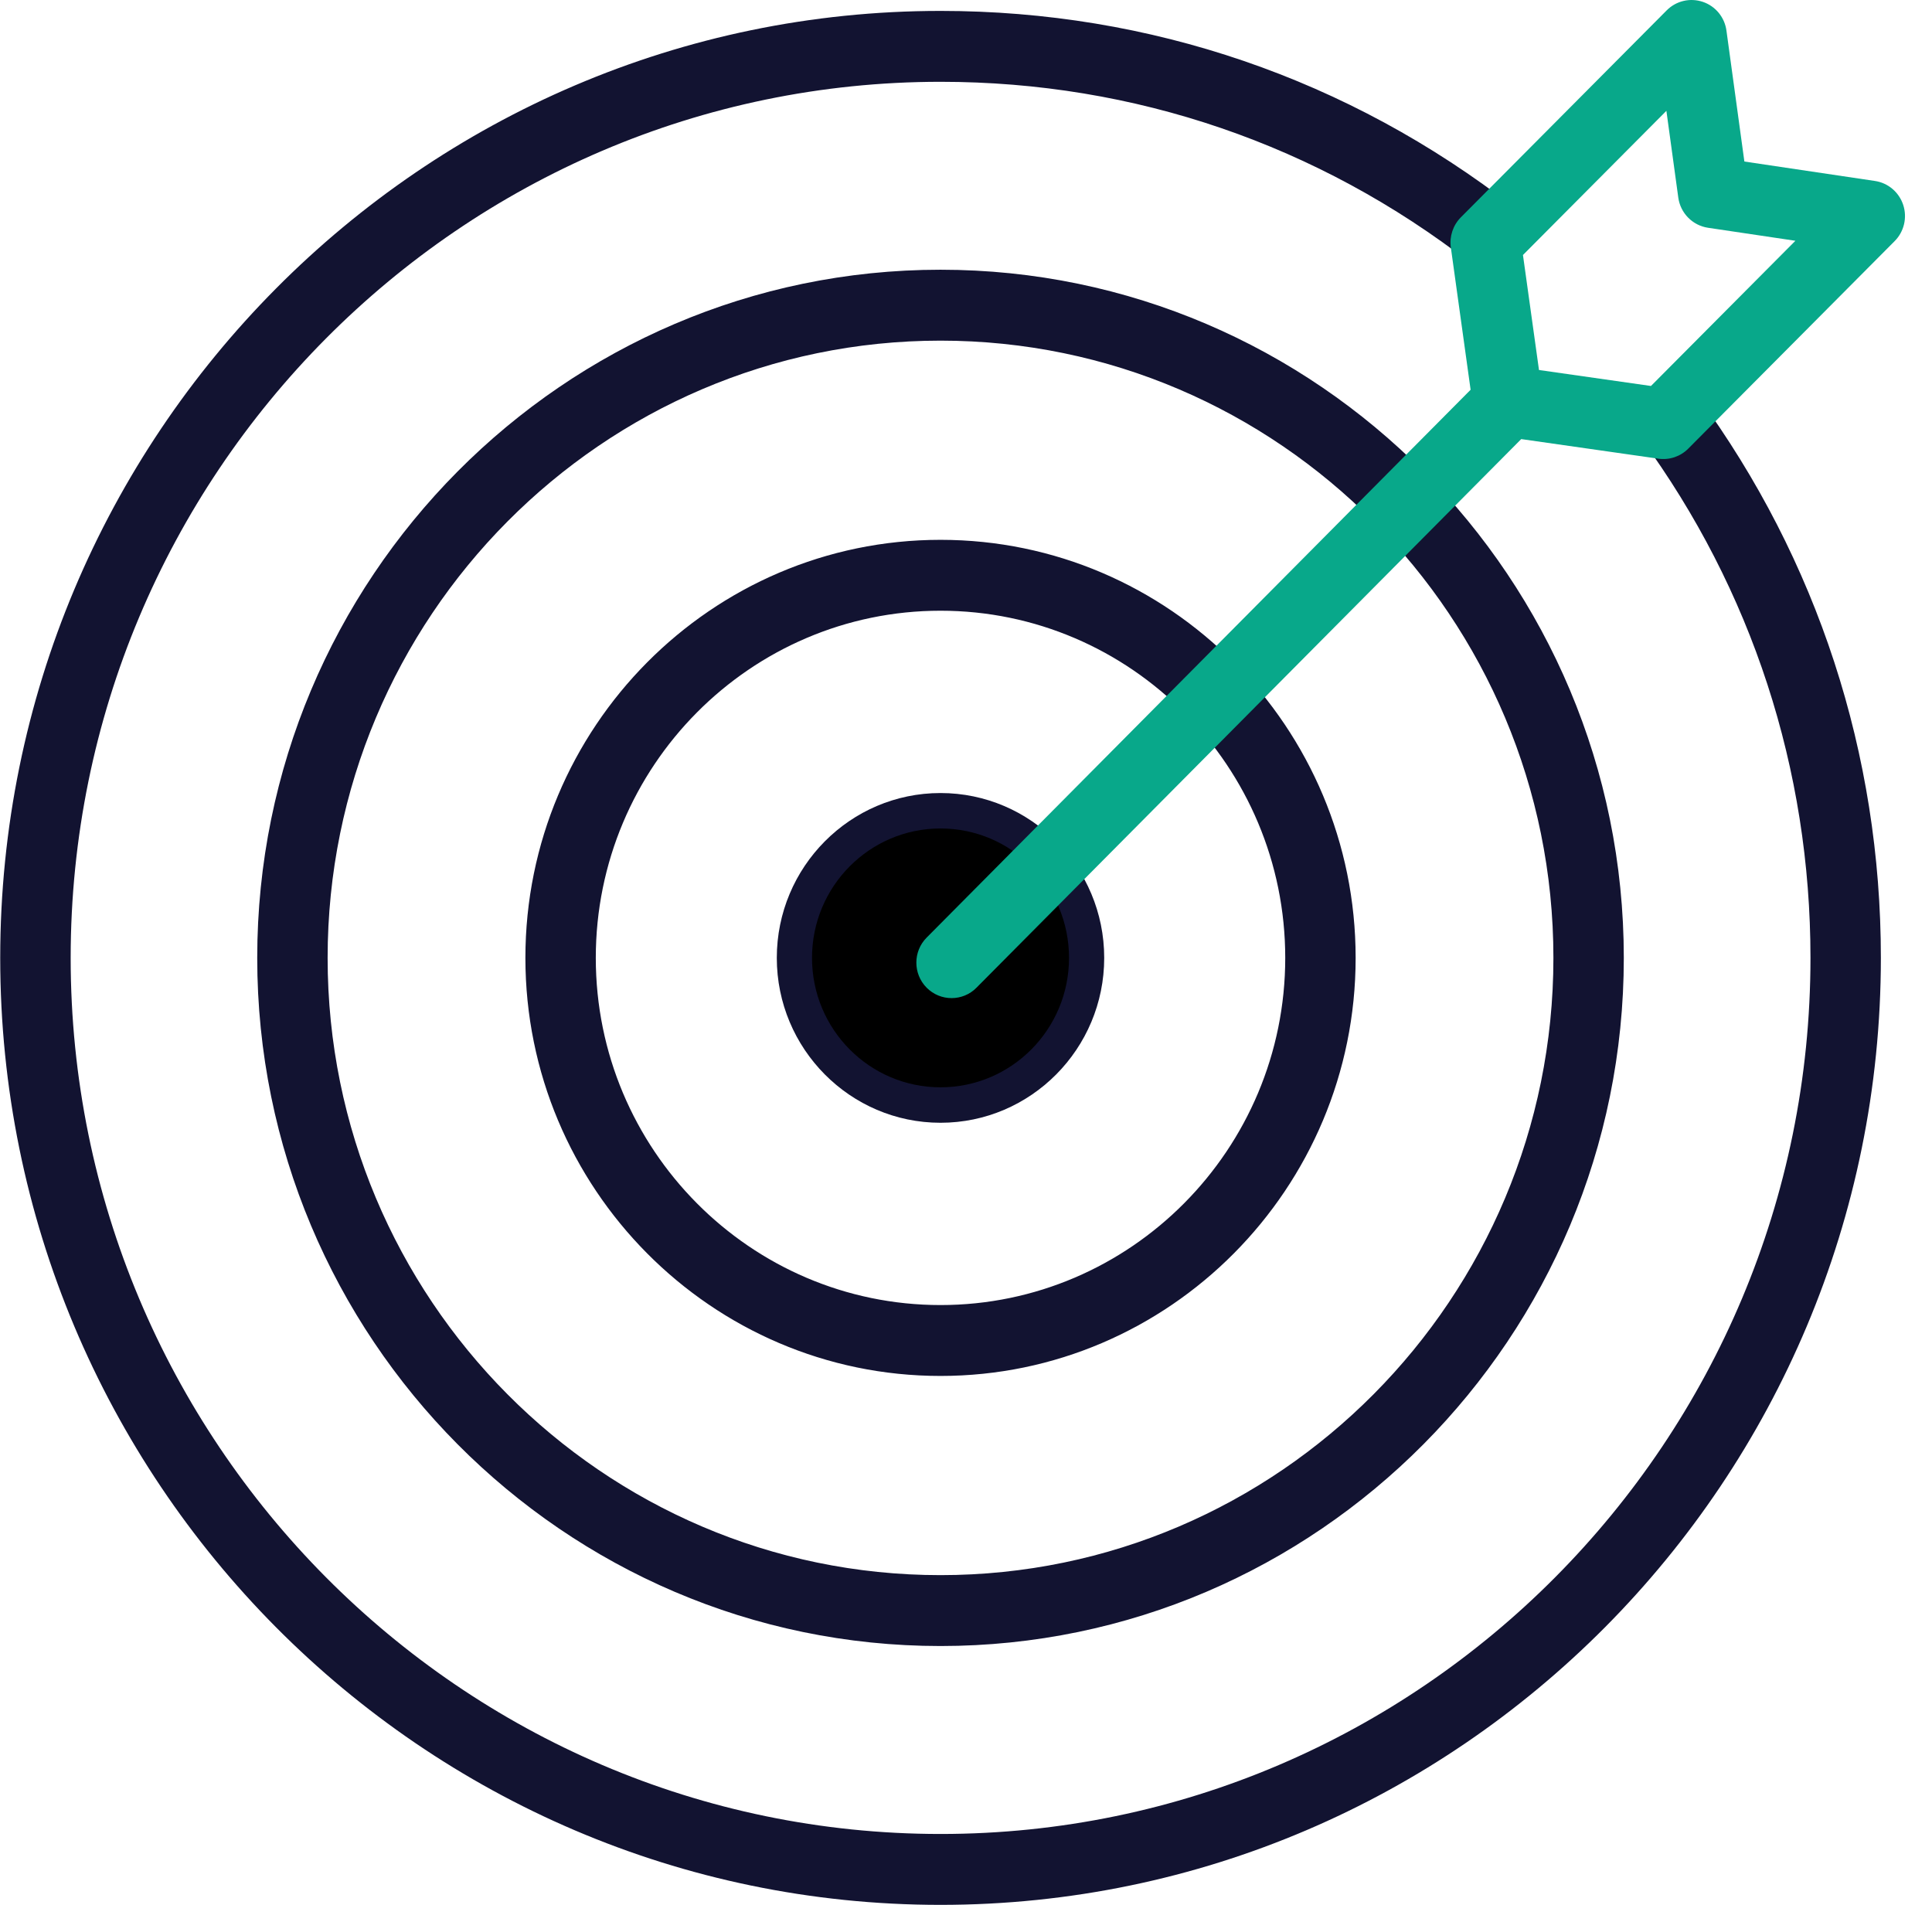<svg width="71" height="70" viewBox="0 0 71 70" fill="none" xmlns="http://www.w3.org/2000/svg">
<path d="M34.563 70.001C15.51 70.001 0.008 54.39 0.008 35.201C0.008 16.012 15.51 0.401 34.563 0.401C42.269 0.401 49.558 2.899 55.644 7.623L54.065 9.687C48.437 5.316 41.694 3.006 34.566 3.006C16.939 3.006 2.597 17.449 2.597 35.201C2.597 52.953 16.939 67.396 34.566 67.396C52.192 67.396 66.534 52.953 66.534 35.201C66.534 28.272 64.382 21.672 60.313 16.116L62.395 14.569C66.795 20.578 69.121 27.712 69.121 35.201C69.119 54.39 53.617 70.001 34.563 70.001ZM34.563 60.489C20.717 60.489 9.453 49.146 9.453 35.201C9.453 21.256 20.717 9.912 34.563 9.912C48.41 9.912 59.674 21.256 59.674 35.201C59.674 49.146 48.41 60.489 34.563 60.489ZM34.563 12.518C22.143 12.518 12.04 22.693 12.04 35.201C12.04 47.709 22.143 57.884 34.563 57.884C46.983 57.884 57.087 47.709 57.087 35.201C57.087 22.693 46.983 12.518 34.563 12.518ZM34.563 50.564C26.151 50.564 19.308 43.672 19.308 35.201C19.308 26.729 26.151 19.838 34.563 19.838C42.975 19.838 49.819 26.729 49.819 35.201C49.819 43.672 42.975 50.564 34.563 50.564ZM34.563 22.443C27.578 22.443 21.895 28.166 21.895 35.201C21.895 42.236 27.578 47.959 34.563 47.959C41.548 47.959 47.232 42.236 47.232 35.201C47.232 28.166 41.55 22.443 34.563 22.443Z" fill="#121331"/>
<path d="M34.563 41.26C31.245 41.26 28.547 38.542 28.547 35.201C28.547 31.86 31.245 29.143 34.563 29.143C37.881 29.143 40.579 31.86 40.579 35.201C40.579 38.542 37.881 41.26 34.563 41.26ZM34.563 31.748C32.672 31.748 31.134 33.297 31.134 35.201C31.134 37.105 32.672 38.654 34.563 38.654C36.454 38.654 37.992 37.105 37.992 35.201C37.992 33.297 36.454 31.748 34.563 31.748Z" fill="#121331"/>
<path d="M34.563 30.445C31.956 30.445 29.841 32.575 29.841 35.201C29.841 37.827 31.956 39.957 34.563 39.957C37.171 39.957 39.286 37.827 39.286 35.201C39.286 32.573 37.173 30.445 34.563 30.445Z" fill="black"/>
<path d="M34.97 36.679C34.639 36.679 34.309 36.553 34.054 36.297C33.549 35.788 33.549 34.963 34.054 34.455L54.044 14.323L53.317 9.09C53.262 8.684 53.398 8.277 53.685 7.987L61.251 0.38C61.598 0.031 62.111 -0.089 62.577 0.068C63.044 0.225 63.38 0.635 63.446 1.125L64.105 5.936L68.903 6.65C69.388 6.722 69.788 7.063 69.942 7.53C70.096 7.998 69.973 8.513 69.628 8.86L62.041 16.488C61.754 16.777 61.347 16.914 60.945 16.856L55.904 16.136L35.883 36.299C35.633 36.553 35.3 36.679 34.97 36.679ZM56.557 13.597L60.672 14.184L65.98 8.848L62.768 8.37C62.2 8.285 61.754 7.832 61.676 7.26L61.239 4.073L55.968 9.371L56.557 13.597Z" fill="#08A88A"/>
</svg>
